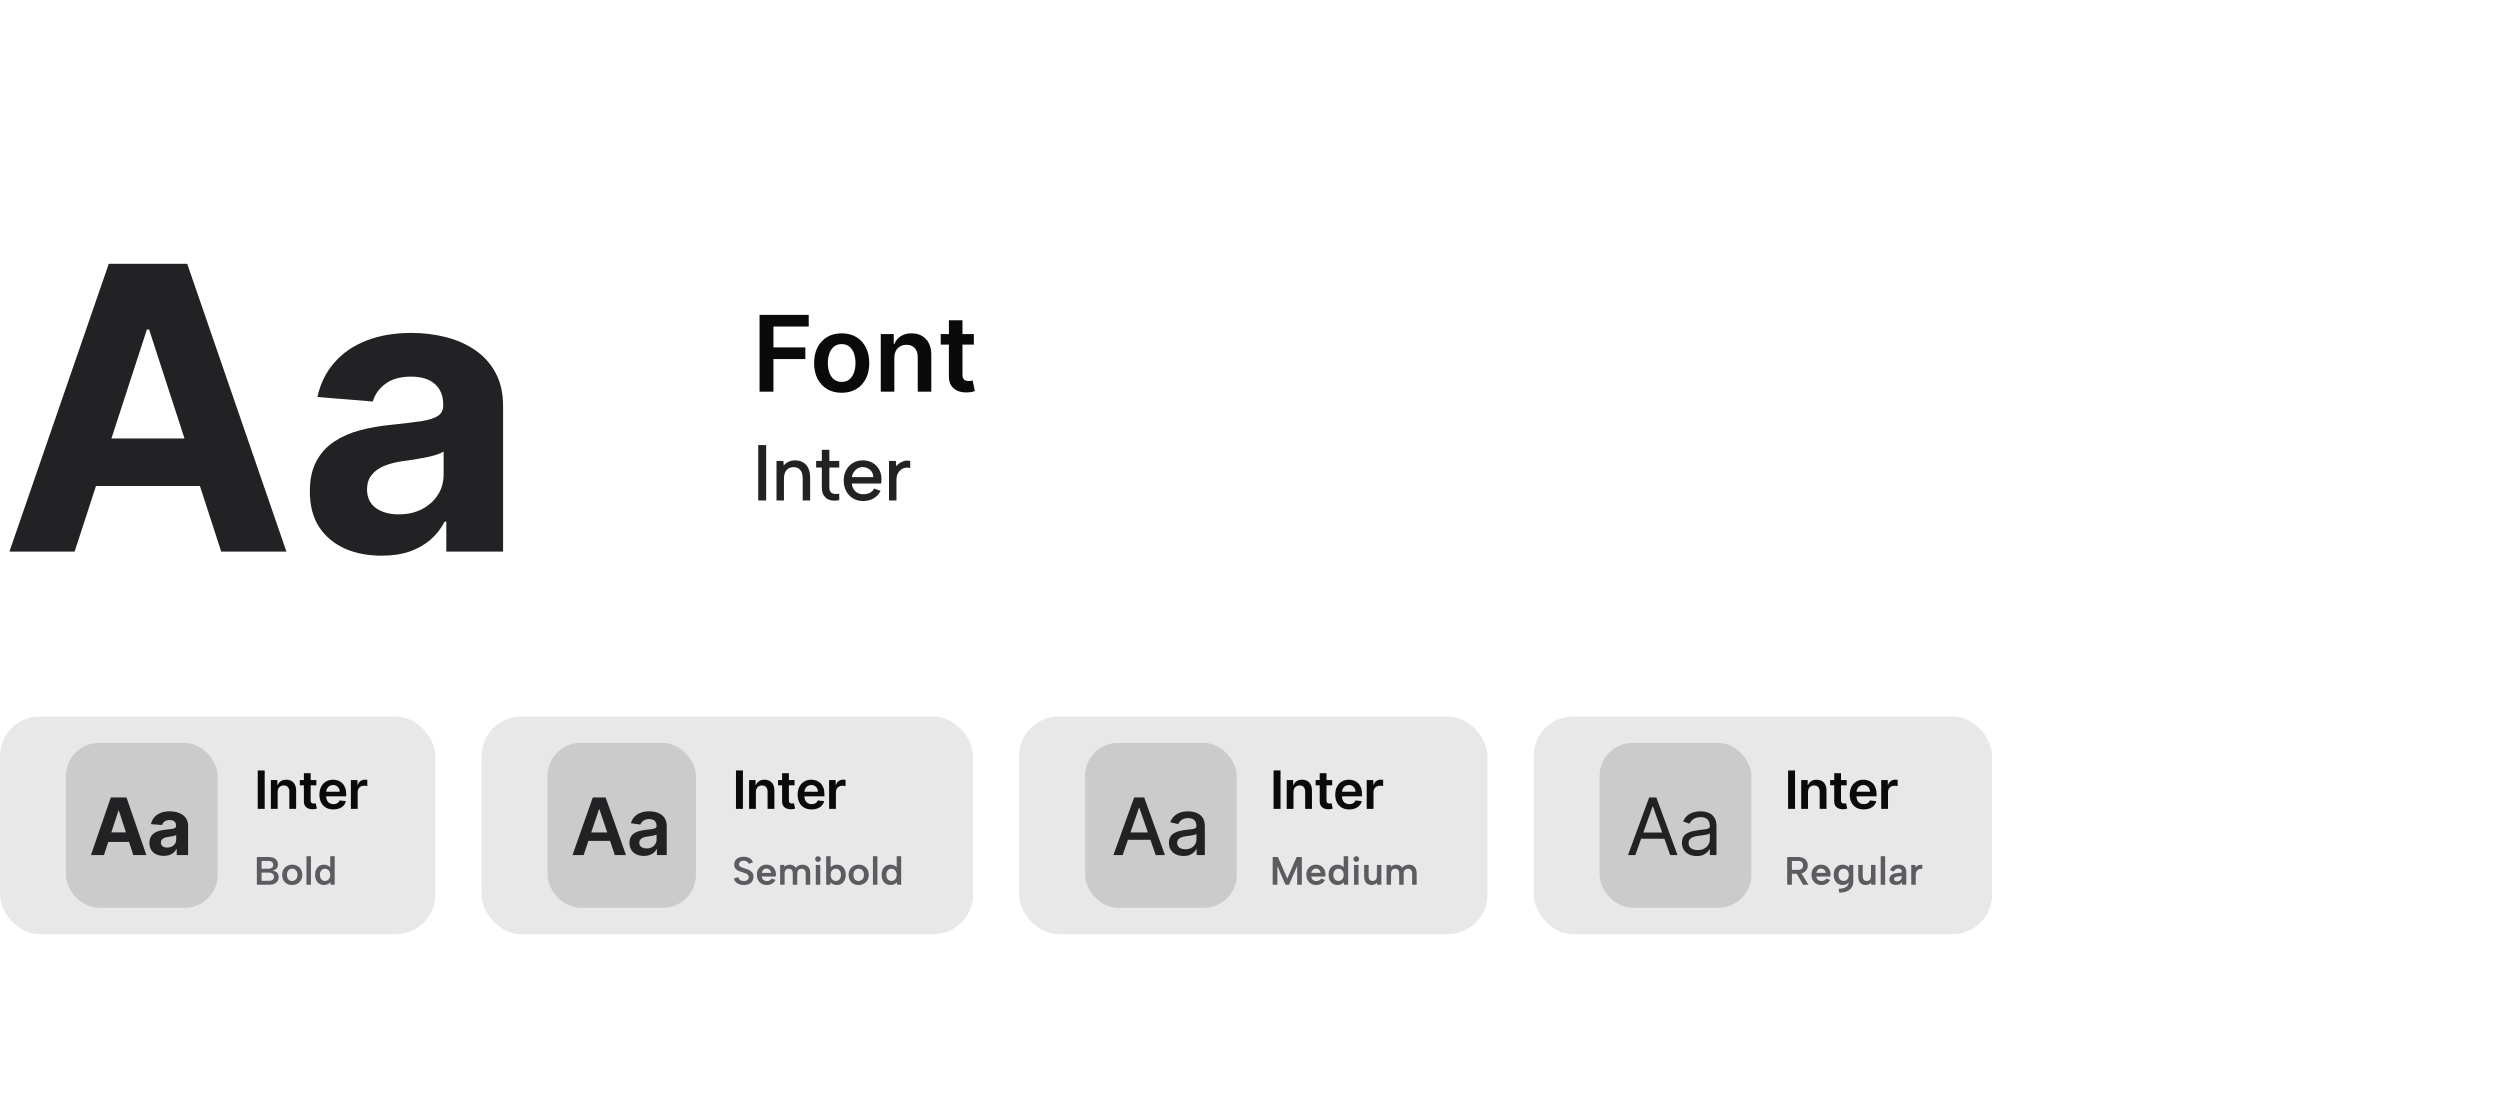 <svg width="528" height="233" viewBox="0 0 758 232" fill="none" xmlns="http://www.w3.org/2000/svg">
<path d="M22.628 116H2.855L32.983 28.727H56.761L86.847 116H67.074L45.213 48.67H44.531L22.628 116ZM21.392 81.696H68.097V96.099H21.392V81.696ZM115.675 117.236C111.499 117.236 107.777 116.511 104.51 115.062C101.243 113.585 98.658 111.412 96.754 108.543C94.879 105.645 93.942 102.037 93.942 97.719C93.942 94.082 94.609 91.028 95.945 88.557C97.28 86.085 99.098 84.097 101.399 82.591C103.7 81.085 106.314 79.949 109.24 79.182C112.195 78.415 115.291 77.875 118.53 77.562C122.337 77.165 125.405 76.796 127.734 76.454C130.064 76.085 131.754 75.546 132.805 74.835C133.857 74.125 134.382 73.074 134.382 71.682V71.426C134.382 68.727 133.53 66.639 131.825 65.162C130.149 63.685 127.763 62.946 124.666 62.946C121.399 62.946 118.8 63.67 116.868 65.119C114.936 66.54 113.658 68.329 113.033 70.489L96.243 69.125C97.095 65.148 98.771 61.71 101.271 58.812C103.771 55.886 106.996 53.642 110.945 52.08C114.922 50.489 119.524 49.693 124.751 49.693C128.388 49.693 131.868 50.119 135.192 50.972C138.544 51.824 141.513 53.145 144.098 54.935C146.712 56.724 148.771 59.026 150.277 61.838C151.783 64.622 152.536 67.96 152.536 71.852V116H135.32V106.923H134.808C133.757 108.969 132.351 110.773 130.589 112.335C128.828 113.869 126.712 115.077 124.24 115.957C121.768 116.81 118.913 117.236 115.675 117.236ZM120.874 104.707C123.544 104.707 125.902 104.182 127.947 103.131C129.993 102.051 131.598 100.602 132.763 98.784C133.928 96.966 134.51 94.906 134.51 92.605V85.659C133.942 86.028 133.161 86.369 132.166 86.682C131.2 86.966 130.107 87.236 128.885 87.492C127.663 87.719 126.442 87.932 125.22 88.131C123.999 88.301 122.891 88.457 121.896 88.599C119.766 88.912 117.905 89.409 116.314 90.091C114.723 90.773 113.487 91.696 112.607 92.861C111.726 93.997 111.286 95.418 111.286 97.122C111.286 99.594 112.18 101.483 113.97 102.79C115.788 104.068 118.089 104.707 120.874 104.707Z" fill="#222124"/>
<path d="M230.295 67.5V44.227H245.205V47.761H234.511V54.08H244.182V57.614H234.511V67.5H230.295ZM255.196 67.841C253.491 67.841 252.014 67.466 250.764 66.716C249.514 65.966 248.545 64.917 247.855 63.568C247.173 62.22 246.832 60.644 246.832 58.841C246.832 57.038 247.173 55.458 247.855 54.102C248.545 52.746 249.514 51.693 250.764 50.943C252.014 50.193 253.491 49.818 255.196 49.818C256.901 49.818 258.378 50.193 259.628 50.943C260.878 51.693 261.844 52.746 262.526 54.102C263.215 55.458 263.56 57.038 263.56 58.841C263.56 60.644 263.215 62.22 262.526 63.568C261.844 64.917 260.878 65.966 259.628 66.716C258.378 67.466 256.901 67.841 255.196 67.841ZM255.219 64.546C256.143 64.546 256.916 64.292 257.537 63.784C258.158 63.269 258.62 62.58 258.923 61.716C259.234 60.852 259.389 59.89 259.389 58.83C259.389 57.761 259.234 56.795 258.923 55.932C258.62 55.061 258.158 54.367 257.537 53.852C256.916 53.337 256.143 53.08 255.219 53.08C254.272 53.08 253.484 53.337 252.855 53.852C252.234 54.367 251.768 55.061 251.457 55.932C251.154 56.795 251.003 57.761 251.003 58.83C251.003 59.89 251.154 60.852 251.457 61.716C251.768 62.58 252.234 63.269 252.855 63.784C253.484 64.292 254.272 64.546 255.219 64.546ZM271.165 57.273V67.5H267.051V50.045H270.983V53.011H271.188C271.589 52.034 272.229 51.258 273.108 50.682C273.994 50.106 275.089 49.818 276.392 49.818C277.597 49.818 278.646 50.076 279.54 50.591C280.441 51.106 281.138 51.852 281.631 52.83C282.131 53.807 282.377 54.992 282.369 56.386V67.5H278.256V57.023C278.256 55.856 277.953 54.943 277.347 54.284C276.748 53.625 275.919 53.295 274.858 53.295C274.138 53.295 273.498 53.455 272.938 53.773C272.384 54.083 271.949 54.534 271.631 55.125C271.32 55.716 271.165 56.432 271.165 57.273ZM295.267 50.045V53.227H285.233V50.045H295.267ZM287.71 45.864H291.824V62.25C291.824 62.803 291.907 63.227 292.074 63.523C292.248 63.811 292.475 64.008 292.756 64.114C293.036 64.22 293.347 64.273 293.688 64.273C293.945 64.273 294.18 64.254 294.392 64.216C294.612 64.178 294.778 64.144 294.892 64.114L295.585 67.329C295.366 67.405 295.051 67.489 294.642 67.579C294.241 67.671 293.748 67.724 293.165 67.739C292.134 67.769 291.206 67.614 290.381 67.273C289.555 66.924 288.9 66.386 288.415 65.659C287.938 64.932 287.703 64.023 287.71 62.932V45.864Z" fill="#0A0A0A"/>
<path d="M229.896 83.7H232.296V100.5H229.896V83.7ZM235.436 88.5H237.5L237.644 89.892C238.028 89.396 238.516 89.012 239.108 88.74C239.7 88.468 240.356 88.332 241.076 88.332C242.004 88.332 242.804 88.532 243.476 88.932C244.164 89.316 244.692 89.892 245.06 90.66C245.444 91.428 245.636 92.388 245.636 93.54V100.5H243.38V93.828C243.38 92.708 243.14 91.86 242.66 91.284C242.196 90.692 241.516 90.396 240.62 90.396C239.692 90.396 238.972 90.7 238.46 91.308C237.948 91.9 237.692 92.78 237.692 93.948V100.5H235.436V88.5ZM249.177 88.5V85.14H251.457V88.5H254.457V90.516H251.457V96.42C251.457 97.156 251.601 97.676 251.889 97.98C252.193 98.284 252.569 98.46 253.017 98.508C253.481 98.54 253.961 98.524 254.457 98.46V100.404C253.801 100.548 253.153 100.588 252.513 100.524C251.889 100.476 251.321 100.3 250.809 99.996C250.313 99.692 249.913 99.252 249.609 98.676C249.321 98.084 249.177 97.332 249.177 96.42V90.516H247.449V88.5H249.177ZM261.715 100.668C260.563 100.668 259.539 100.404 258.643 99.876C257.763 99.332 257.067 98.588 256.555 97.644C256.059 96.7 255.811 95.62 255.811 94.404C255.811 93.236 256.059 92.196 256.555 91.284C257.051 90.372 257.731 89.652 258.595 89.124C259.475 88.596 260.467 88.332 261.571 88.332C262.691 88.332 263.683 88.58 264.547 89.076C265.411 89.556 266.083 90.236 266.563 91.116C267.043 91.98 267.275 92.98 267.259 94.116C267.259 94.308 267.251 94.508 267.235 94.716C267.219 94.908 267.195 95.124 267.163 95.364H258.283C258.331 96.004 258.507 96.572 258.811 97.068C259.131 97.548 259.531 97.924 260.011 98.196C260.507 98.468 261.067 98.604 261.691 98.604C262.491 98.604 263.187 98.452 263.779 98.148C264.371 97.828 264.787 97.404 265.027 96.876L266.995 97.572C266.515 98.548 265.811 99.308 264.883 99.852C263.971 100.396 262.915 100.668 261.715 100.668ZM264.787 93.42C264.787 92.844 264.643 92.324 264.355 91.86C264.067 91.396 263.675 91.036 263.179 90.78C262.699 90.508 262.155 90.372 261.547 90.372C261.003 90.372 260.499 90.508 260.035 90.78C259.587 91.036 259.203 91.396 258.883 91.86C258.579 92.308 258.387 92.828 258.307 93.42H264.787ZM269.55 88.5H271.614L271.758 90.108C272.094 89.692 272.478 89.348 272.91 89.076C273.358 88.788 273.838 88.588 274.35 88.476C274.878 88.364 275.422 88.372 275.982 88.5V90.636C275.454 90.508 274.942 90.492 274.446 90.588C273.95 90.684 273.502 90.892 273.102 91.212C272.718 91.516 272.406 91.924 272.166 92.436C271.926 92.948 271.806 93.564 271.806 94.284V100.5H269.55V88.5Z" fill="#222124"/>
<rect y="166" width="132" height="66" rx="12" fill="#E8E8E8"/>
<rect x="20" y="174" width="46" height="50" rx="10" fill="#CBCBCB"/>
<path d="M31.526 208H27.571L33.597 190.545H38.352L44.369 208H40.415L36.043 194.534H35.906L31.526 208ZM31.278 201.139H40.619V204.02H31.278V201.139ZM49.655 208.247C48.82 208.247 48.075 208.102 47.422 207.812C46.769 207.517 46.252 207.082 45.871 206.509C45.496 205.929 45.308 205.207 45.308 204.344C45.308 203.616 45.442 203.006 45.709 202.511C45.976 202.017 46.34 201.619 46.8 201.318C47.26 201.017 47.783 200.79 48.368 200.636C48.959 200.483 49.578 200.375 50.226 200.312C50.987 200.233 51.601 200.159 52.067 200.091C52.533 200.017 52.871 199.909 53.081 199.767C53.291 199.625 53.396 199.415 53.396 199.136V199.085C53.396 198.545 53.226 198.128 52.885 197.832C52.55 197.537 52.073 197.389 51.453 197.389C50.8 197.389 50.28 197.534 49.894 197.824C49.507 198.108 49.252 198.466 49.127 198.898L45.769 198.625C45.939 197.83 46.274 197.142 46.774 196.562C47.274 195.977 47.919 195.528 48.709 195.216C49.504 194.898 50.425 194.739 51.47 194.739C52.198 194.739 52.894 194.824 53.558 194.994C54.229 195.165 54.823 195.429 55.34 195.787C55.862 196.145 56.274 196.605 56.575 197.168C56.877 197.724 57.027 198.392 57.027 199.17V208H53.584V206.185H53.482C53.271 206.594 52.99 206.955 52.638 207.267C52.286 207.574 51.862 207.815 51.368 207.991C50.874 208.162 50.303 208.247 49.655 208.247ZM50.695 205.741C51.229 205.741 51.7 205.636 52.109 205.426C52.519 205.21 52.84 204.92 53.073 204.557C53.306 204.193 53.422 203.781 53.422 203.321V201.932C53.308 202.006 53.152 202.074 52.953 202.136C52.76 202.193 52.541 202.247 52.297 202.298C52.053 202.344 51.808 202.386 51.564 202.426C51.32 202.46 51.098 202.491 50.899 202.52C50.473 202.582 50.101 202.682 49.783 202.818C49.465 202.955 49.217 203.139 49.041 203.372C48.865 203.599 48.777 203.884 48.777 204.224C48.777 204.719 48.956 205.097 49.314 205.358C49.678 205.614 50.138 205.741 50.695 205.741Z" fill="#222124"/>
<path d="M80.256 182.364V194H78.148V182.364H80.256ZM84.184 188.886V194H82.127V185.273H84.093V186.756H84.196C84.396 186.267 84.716 185.879 85.156 185.591C85.599 185.303 86.146 185.159 86.798 185.159C87.4 185.159 87.925 185.288 88.372 185.545C88.823 185.803 89.171 186.176 89.417 186.665C89.667 187.153 89.79 187.746 89.787 188.443V194H87.73V188.761C87.73 188.178 87.578 187.722 87.275 187.392C86.976 187.062 86.561 186.898 86.031 186.898C85.671 186.898 85.351 186.977 85.071 187.136C84.794 187.292 84.576 187.517 84.417 187.812C84.262 188.108 84.184 188.466 84.184 188.886ZM95.915 185.273V186.864H90.898V185.273H95.915ZM92.137 183.182H94.194V191.375C94.194 191.652 94.236 191.864 94.319 192.011C94.406 192.155 94.52 192.254 94.66 192.307C94.8 192.36 94.955 192.386 95.126 192.386C95.254 192.386 95.372 192.377 95.478 192.358C95.588 192.339 95.671 192.322 95.728 192.307L96.075 193.915C95.965 193.953 95.807 193.994 95.603 194.04C95.402 194.085 95.156 194.112 94.864 194.119C94.349 194.134 93.885 194.057 93.472 193.886C93.059 193.712 92.732 193.443 92.489 193.08C92.251 192.716 92.133 192.261 92.137 191.716V183.182ZM101.085 194.17C100.21 194.17 99.455 193.989 98.818 193.625C98.186 193.258 97.699 192.739 97.358 192.068C97.017 191.394 96.847 190.6 96.847 189.688C96.847 188.79 97.017 188.002 97.358 187.324C97.703 186.642 98.184 186.112 98.801 185.733C99.419 185.35 100.144 185.159 100.978 185.159C101.515 185.159 102.023 185.246 102.5 185.42C102.981 185.591 103.406 185.856 103.773 186.216C104.144 186.576 104.436 187.034 104.648 187.591C104.86 188.144 104.966 188.803 104.966 189.568V190.199H97.813V188.812H102.995C102.991 188.419 102.906 188.068 102.739 187.761C102.572 187.451 102.339 187.206 102.04 187.028C101.745 186.85 101.4 186.761 101.006 186.761C100.585 186.761 100.216 186.864 99.898 187.068C99.58 187.269 99.332 187.534 99.154 187.864C98.979 188.189 98.89 188.547 98.887 188.938V190.148C98.887 190.655 98.979 191.091 99.165 191.455C99.351 191.814 99.61 192.091 99.943 192.284C100.277 192.473 100.667 192.568 101.114 192.568C101.413 192.568 101.684 192.527 101.926 192.443C102.169 192.356 102.379 192.229 102.557 192.062C102.735 191.896 102.87 191.689 102.96 191.443L104.881 191.659C104.76 192.167 104.529 192.61 104.188 192.989C103.851 193.364 103.419 193.655 102.892 193.864C102.366 194.068 101.763 194.17 101.085 194.17ZM106.386 194V185.273H108.381V186.727H108.471C108.631 186.223 108.903 185.835 109.29 185.562C109.68 185.286 110.125 185.148 110.625 185.148C110.738 185.148 110.865 185.153 111.006 185.165C111.149 185.172 111.269 185.186 111.363 185.205V187.097C111.276 187.066 111.138 187.04 110.949 187.017C110.763 186.991 110.583 186.977 110.409 186.977C110.034 186.977 109.697 187.059 109.398 187.222C109.102 187.381 108.869 187.602 108.699 187.886C108.528 188.17 108.443 188.498 108.443 188.869V194H106.386Z" fill="#0A0A0A"/>
<path d="M82.844 210.976C82.844 210.6 82.72 210.308 82.472 210.1C82.232 209.892 81.892 209.788 81.452 209.788H79.304V212.152H81.452C81.892 212.152 82.232 212.052 82.472 211.852C82.72 211.644 82.844 211.352 82.844 210.976ZM77.876 217V208.6H81.596C82.188 208.6 82.68 208.7 83.072 208.9C83.472 209.1 83.772 209.368 83.972 209.704C84.18 210.032 84.284 210.396 84.284 210.796C84.284 211.164 84.216 211.476 84.08 211.732C83.944 211.988 83.76 212.192 83.528 212.344C83.296 212.496 83.036 212.604 82.748 212.668V212.764C83.092 212.812 83.396 212.912 83.66 213.064C83.924 213.216 84.128 213.432 84.272 213.712C84.416 213.992 84.488 214.34 84.488 214.756C84.488 215.18 84.376 215.564 84.152 215.908C83.936 216.244 83.624 216.512 83.216 216.712C82.808 216.904 82.32 217 81.752 217H77.876ZM79.304 215.812H81.608C82.064 215.812 82.42 215.708 82.676 215.5C82.932 215.292 83.06 214.992 83.06 214.6C83.06 214.184 82.92 213.868 82.64 213.652C82.368 213.436 82.008 213.328 81.56 213.328H79.304V215.812ZM88.554 217.084C87.978 217.084 87.462 216.96 87.006 216.712C86.55 216.456 86.194 216.1 85.938 215.644C85.682 215.18 85.554 214.636 85.554 214.012C85.554 213.38 85.686 212.832 85.95 212.368C86.214 211.904 86.578 211.548 87.042 211.3C87.506 211.044 88.022 210.916 88.59 210.916C89.166 210.916 89.682 211.044 90.138 211.3C90.602 211.548 90.97 211.904 91.242 212.368C91.514 212.824 91.65 213.364 91.65 213.988C91.65 214.62 91.51 215.168 91.23 215.632C90.958 216.096 90.586 216.456 90.114 216.712C89.65 216.96 89.13 217.084 88.554 217.084ZM88.542 215.872C88.822 215.872 89.086 215.804 89.334 215.668C89.59 215.532 89.798 215.328 89.958 215.056C90.118 214.776 90.198 214.42 90.198 213.988C90.198 213.572 90.122 213.228 89.97 212.956C89.818 212.676 89.618 212.468 89.37 212.332C89.122 212.196 88.854 212.128 88.566 212.128C88.286 212.128 88.026 212.196 87.786 212.332C87.554 212.468 87.366 212.676 87.222 212.956C87.078 213.228 87.006 213.58 87.006 214.012C87.006 214.428 87.074 214.776 87.21 215.056C87.354 215.328 87.542 215.532 87.774 215.668C88.006 215.804 88.262 215.872 88.542 215.872ZM92.921 208.36H94.277V217H92.921V208.36ZM100.279 211.888L100.123 211.924V208.36H101.479V217H100.255L100.159 216.256C99.951 216.488 99.687 216.684 99.367 216.844C99.047 217.004 98.667 217.084 98.227 217.084C97.691 217.084 97.219 216.956 96.811 216.7C96.411 216.444 96.099 216.084 95.875 215.62C95.651 215.156 95.539 214.616 95.539 214C95.539 213.384 95.651 212.844 95.875 212.38C96.099 211.916 96.411 211.556 96.811 211.3C97.219 211.044 97.691 210.916 98.227 210.916C98.699 210.916 99.111 211.012 99.463 211.204C99.815 211.388 100.087 211.616 100.279 211.888ZM96.991 214C96.991 214.552 97.135 215 97.423 215.344C97.711 215.688 98.087 215.86 98.551 215.86C98.831 215.86 99.087 215.788 99.319 215.644C99.559 215.5 99.751 215.292 99.895 215.02C100.047 214.74 100.123 214.4 100.123 214C100.123 213.6 100.047 213.264 99.895 212.992C99.751 212.712 99.559 212.5 99.319 212.356C99.087 212.212 98.831 212.14 98.551 212.14C98.087 212.14 97.711 212.312 97.423 212.656C97.135 213 96.991 213.448 96.991 214Z" fill="#5A5C60"/>
<rect x="146" y="166" width="149" height="66" rx="12" fill="#E8E8E8"/>
<rect x="166" y="174" width="45" height="50" rx="10" fill="#CBCBCB"/>
<path d="M176.963 208H173.588L179.733 190.545H183.636L189.79 208H186.415L181.753 194.125H181.616L176.963 208ZM177.074 201.156H186.278V203.696H177.074V201.156ZM195.239 208.264C194.41 208.264 193.663 208.116 192.998 207.821C192.339 207.52 191.816 207.077 191.43 206.491C191.049 205.906 190.859 205.185 190.859 204.327C190.859 203.588 190.995 202.977 191.268 202.494C191.541 202.011 191.913 201.625 192.384 201.335C192.856 201.045 193.387 200.827 193.978 200.679C194.575 200.526 195.191 200.415 195.828 200.347C196.595 200.267 197.217 200.196 197.694 200.134C198.171 200.065 198.518 199.963 198.734 199.827C198.955 199.685 199.066 199.466 199.066 199.17V199.119C199.066 198.477 198.876 197.98 198.495 197.628C198.114 197.276 197.566 197.099 196.85 197.099C196.095 197.099 195.495 197.264 195.052 197.594C194.614 197.923 194.319 198.312 194.166 198.761L191.285 198.352C191.512 197.557 191.887 196.892 192.41 196.358C192.933 195.818 193.572 195.415 194.328 195.148C195.083 194.875 195.918 194.739 196.833 194.739C197.464 194.739 198.092 194.812 198.717 194.96C199.342 195.108 199.913 195.352 200.43 195.693C200.947 196.028 201.362 196.486 201.674 197.065C201.992 197.645 202.151 198.369 202.151 199.239V208H199.185V206.202H199.083C198.896 206.565 198.632 206.906 198.291 207.224C197.955 207.537 197.532 207.79 197.021 207.983C196.515 208.17 195.921 208.264 195.239 208.264ZM196.041 205.997C196.66 205.997 197.197 205.875 197.651 205.631C198.106 205.381 198.455 205.051 198.7 204.642C198.95 204.233 199.075 203.787 199.075 203.304V201.761C198.978 201.841 198.813 201.915 198.58 201.983C198.353 202.051 198.097 202.111 197.813 202.162C197.529 202.213 197.248 202.259 196.97 202.298C196.691 202.338 196.45 202.372 196.245 202.401C195.785 202.463 195.373 202.565 195.009 202.707C194.646 202.849 194.359 203.048 194.149 203.304C193.938 203.554 193.833 203.878 193.833 204.276C193.833 204.844 194.041 205.273 194.455 205.562C194.87 205.852 195.399 205.997 196.041 205.997Z" fill="#222124"/>
<path d="M225.256 182.364V194H223.148V182.364H225.256ZM229.184 188.886V194H227.127V185.273H229.093V186.756H229.196C229.396 186.267 229.716 185.879 230.156 185.591C230.599 185.303 231.146 185.159 231.798 185.159C232.4 185.159 232.925 185.288 233.372 185.545C233.823 185.803 234.171 186.176 234.417 186.665C234.667 187.153 234.79 187.746 234.787 188.443V194H232.73V188.761C232.73 188.178 232.578 187.722 232.275 187.392C231.976 187.062 231.561 186.898 231.031 186.898C230.671 186.898 230.351 186.977 230.071 187.136C229.794 187.292 229.576 187.517 229.417 187.812C229.262 188.108 229.184 188.466 229.184 188.886ZM240.915 185.273V186.864H235.898V185.273H240.915ZM237.137 183.182H239.194V191.375C239.194 191.652 239.235 191.864 239.319 192.011C239.406 192.155 239.52 192.254 239.66 192.307C239.8 192.36 239.955 192.386 240.126 192.386C240.254 192.386 240.372 192.377 240.478 192.358C240.588 192.339 240.671 192.322 240.728 192.307L241.074 193.915C240.965 193.953 240.807 193.994 240.603 194.04C240.402 194.085 240.156 194.112 239.864 194.119C239.349 194.134 238.885 194.057 238.472 193.886C238.059 193.712 237.732 193.443 237.489 193.08C237.251 192.716 237.133 192.261 237.137 191.716V183.182ZM246.085 194.17C245.21 194.17 244.455 193.989 243.818 193.625C243.186 193.258 242.699 192.739 242.358 192.068C242.017 191.394 241.847 190.6 241.847 189.688C241.847 188.79 242.017 188.002 242.358 187.324C242.703 186.642 243.184 186.112 243.801 185.733C244.419 185.35 245.144 185.159 245.978 185.159C246.515 185.159 247.023 185.246 247.5 185.42C247.981 185.591 248.406 185.856 248.773 186.216C249.144 186.576 249.436 187.034 249.648 187.591C249.86 188.144 249.966 188.803 249.966 189.568V190.199H242.813V188.812H247.995C247.991 188.419 247.906 188.068 247.739 187.761C247.572 187.451 247.339 187.206 247.04 187.028C246.745 186.85 246.4 186.761 246.006 186.761C245.585 186.761 245.216 186.864 244.898 187.068C244.58 187.269 244.332 187.534 244.154 187.864C243.979 188.189 243.89 188.547 243.887 188.938V190.148C243.887 190.655 243.979 191.091 244.165 191.455C244.351 191.814 244.61 192.091 244.943 192.284C245.277 192.473 245.667 192.568 246.114 192.568C246.413 192.568 246.684 192.527 246.926 192.443C247.169 192.356 247.379 192.229 247.557 192.062C247.735 191.896 247.87 191.689 247.96 191.443L249.881 191.659C249.76 192.167 249.529 192.61 249.188 192.989C248.851 193.364 248.419 193.655 247.892 193.864C247.366 194.068 246.763 194.17 246.085 194.17ZM251.386 194V185.273H253.381V186.727H253.471C253.631 186.223 253.903 185.835 254.29 185.562C254.68 185.286 255.125 185.148 255.625 185.148C255.738 185.148 255.865 185.153 256.006 185.165C256.149 185.172 256.269 185.186 256.363 185.205V187.097C256.276 187.066 256.138 187.04 255.949 187.017C255.763 186.991 255.583 186.977 255.409 186.977C255.034 186.977 254.697 187.059 254.398 187.222C254.102 187.381 253.869 187.602 253.699 187.886C253.528 188.17 253.443 188.498 253.443 188.869V194H251.386Z" fill="#0A0A0A"/>
<path d="M223.836 214.696C223.884 214.92 223.976 215.124 224.112 215.308C224.256 215.484 224.444 215.624 224.676 215.728C224.916 215.832 225.2 215.884 225.528 215.884C226.032 215.884 226.408 215.768 226.656 215.536C226.904 215.296 227.028 215.016 227.028 214.696C227.028 214.432 226.948 214.212 226.788 214.036C226.636 213.86 226.42 213.712 226.14 213.592C225.86 213.464 225.54 213.344 225.18 213.232C224.852 213.136 224.536 213.036 224.232 212.932C223.928 212.82 223.652 212.684 223.404 212.524C223.164 212.356 222.972 212.144 222.828 211.888C222.684 211.624 222.616 211.296 222.624 210.904C222.624 210.392 222.744 209.96 222.984 209.608C223.224 209.248 223.56 208.976 223.992 208.792C224.424 208.608 224.92 208.516 225.48 208.516C225.952 208.516 226.376 208.584 226.752 208.72C227.136 208.848 227.46 209.04 227.724 209.296C227.988 209.544 228.184 209.852 228.312 210.22L227.004 210.652C226.956 210.476 226.86 210.32 226.716 210.184C226.572 210.04 226.392 209.928 226.176 209.848C225.968 209.768 225.74 209.724 225.492 209.716C225.22 209.708 224.976 209.748 224.76 209.836C224.552 209.924 224.384 210.052 224.256 210.22C224.128 210.38 224.064 210.568 224.064 210.784C224.064 211.032 224.136 211.228 224.28 211.372C224.424 211.508 224.612 211.624 224.844 211.72C225.084 211.808 225.348 211.9 225.636 211.996C225.972 212.092 226.304 212.204 226.632 212.332C226.968 212.452 227.272 212.608 227.544 212.8C227.824 212.984 228.048 213.22 228.216 213.508C228.384 213.796 228.468 214.156 228.468 214.588C228.468 215.052 228.36 215.472 228.144 215.848C227.936 216.224 227.616 216.524 227.184 216.748C226.752 216.972 226.216 217.084 225.576 217.084C225.056 217.084 224.58 217.008 224.148 216.856C223.724 216.696 223.368 216.472 223.08 216.184C222.8 215.888 222.616 215.54 222.528 215.14L223.836 214.696ZM232.488 217.084C231.888 217.084 231.36 216.952 230.904 216.688C230.456 216.424 230.104 216.056 229.848 215.584C229.6 215.112 229.476 214.568 229.476 213.952C229.476 213.368 229.6 212.848 229.848 212.392C230.096 211.936 230.44 211.576 230.88 211.312C231.32 211.048 231.82 210.916 232.38 210.916C232.948 210.916 233.448 211.04 233.88 211.288C234.312 211.536 234.648 211.884 234.888 212.332C235.136 212.772 235.26 213.284 235.26 213.868C235.26 213.964 235.256 214.068 235.248 214.18C235.24 214.284 235.228 214.396 235.212 214.516H230.94C230.98 214.796 231.068 215.04 231.204 215.248C231.348 215.448 231.528 215.604 231.744 215.716C231.96 215.828 232.208 215.884 232.488 215.884C232.824 215.884 233.124 215.816 233.388 215.68C233.66 215.544 233.848 215.364 233.952 215.14L235.14 215.536C234.9 216.016 234.544 216.396 234.072 216.676C233.6 216.948 233.072 217.084 232.488 217.084ZM233.784 213.412C233.776 213.164 233.708 212.94 233.58 212.74C233.452 212.54 233.284 212.384 233.076 212.272C232.868 212.152 232.636 212.092 232.38 212.092C232.156 212.092 231.944 212.148 231.744 212.26C231.544 212.372 231.372 212.528 231.228 212.728C231.092 212.92 231.004 213.148 230.964 213.412H233.784ZM236.538 211H237.762L237.858 211.564C238.058 211.364 238.294 211.208 238.566 211.096C238.838 210.976 239.134 210.916 239.454 210.916C239.854 210.916 240.214 211 240.534 211.168C240.854 211.328 241.114 211.564 241.314 211.876C241.522 211.564 241.806 211.328 242.166 211.168C242.526 211 242.914 210.916 243.33 210.916C243.802 210.916 244.21 211.016 244.554 211.216C244.906 211.408 245.178 211.696 245.37 212.08C245.562 212.456 245.658 212.928 245.658 213.496V217H244.29V213.676C244.29 213.172 244.182 212.792 243.966 212.536C243.758 212.28 243.45 212.152 243.042 212.152C242.626 212.152 242.302 212.284 242.07 212.548C241.838 212.804 241.722 213.188 241.722 213.7V217H240.366V213.676C240.366 213.172 240.266 212.792 240.066 212.536C239.874 212.28 239.574 212.152 239.166 212.152C238.75 212.152 238.434 212.284 238.218 212.548C238.002 212.804 237.894 213.184 237.894 213.688V217H236.538V211ZM247.348 211H248.704V217H247.348V211ZM248.032 210.088C247.784 210.088 247.576 210.004 247.408 209.836C247.24 209.668 247.156 209.468 247.156 209.236C247.156 208.988 247.24 208.78 247.408 208.612C247.576 208.444 247.784 208.36 248.032 208.36C248.272 208.36 248.476 208.444 248.644 208.612C248.812 208.78 248.896 208.988 248.896 209.236C248.896 209.468 248.812 209.668 248.644 209.836C248.476 210.004 248.272 210.088 248.032 210.088ZM251.695 211.888C251.887 211.616 252.159 211.388 252.511 211.204C252.863 211.012 253.279 210.916 253.759 210.916C254.287 210.916 254.751 211.044 255.151 211.3C255.551 211.556 255.863 211.916 256.087 212.38C256.319 212.844 256.435 213.384 256.435 214C256.435 214.616 256.319 215.156 256.087 215.62C255.863 216.084 255.547 216.444 255.139 216.7C254.739 216.956 254.279 217.084 253.759 217.084C253.303 217.084 252.915 217.004 252.595 216.844C252.275 216.684 252.015 216.488 251.815 216.256L251.719 217H250.495V208.36H251.851V211.924L251.695 211.888ZM254.983 214C254.983 213.448 254.835 213 254.539 212.656C254.251 212.312 253.879 212.14 253.423 212.14C253.135 212.14 252.871 212.212 252.631 212.356C252.399 212.5 252.211 212.712 252.067 212.992C251.923 213.264 251.851 213.6 251.851 214C251.851 214.4 251.923 214.74 252.067 215.02C252.211 215.292 252.399 215.5 252.631 215.644C252.871 215.788 253.135 215.86 253.423 215.86C253.879 215.86 254.251 215.688 254.539 215.344C254.835 215 254.983 214.552 254.983 214ZM260.308 217.084C259.732 217.084 259.216 216.96 258.76 216.712C258.304 216.456 257.948 216.1 257.692 215.644C257.436 215.18 257.308 214.636 257.308 214.012C257.308 213.38 257.44 212.832 257.704 212.368C257.968 211.904 258.332 211.548 258.796 211.3C259.26 211.044 259.776 210.916 260.344 210.916C260.92 210.916 261.436 211.044 261.892 211.3C262.356 211.548 262.724 211.904 262.996 212.368C263.268 212.824 263.404 213.364 263.404 213.988C263.404 214.62 263.264 215.168 262.984 215.632C262.712 216.096 262.34 216.456 261.868 216.712C261.404 216.96 260.884 217.084 260.308 217.084ZM260.296 215.872C260.576 215.872 260.84 215.804 261.088 215.668C261.344 215.532 261.552 215.328 261.712 215.056C261.872 214.776 261.952 214.42 261.952 213.988C261.952 213.572 261.876 213.228 261.724 212.956C261.572 212.676 261.372 212.468 261.124 212.332C260.876 212.196 260.608 212.128 260.32 212.128C260.04 212.128 259.78 212.196 259.54 212.332C259.308 212.468 259.12 212.676 258.976 212.956C258.832 213.228 258.76 213.58 258.76 214.012C258.76 214.428 258.828 214.776 258.964 215.056C259.108 215.328 259.296 215.532 259.528 215.668C259.76 215.804 260.016 215.872 260.296 215.872ZM264.675 208.36H266.031V217H264.675V208.36ZM272.033 211.888L271.877 211.924V208.36H273.233V217H272.009L271.913 216.256C271.705 216.488 271.441 216.684 271.121 216.844C270.801 217.004 270.421 217.084 269.98 217.084C269.445 217.084 268.973 216.956 268.565 216.7C268.165 216.444 267.853 216.084 267.629 215.62C267.405 215.156 267.293 214.616 267.293 214C267.293 213.384 267.405 212.844 267.629 212.38C267.853 211.916 268.165 211.556 268.565 211.3C268.973 211.044 269.445 210.916 269.98 210.916C270.453 210.916 270.865 211.012 271.217 211.204C271.569 211.388 271.841 211.616 272.033 211.888ZM268.745 214C268.745 214.552 268.889 215 269.177 215.344C269.465 215.688 269.841 215.86 270.305 215.86C270.585 215.86 270.841 215.788 271.073 215.644C271.313 215.5 271.505 215.292 271.649 215.02C271.801 214.74 271.877 214.4 271.877 214C271.877 213.6 271.801 213.264 271.649 212.992C271.505 212.712 271.313 212.5 271.073 212.356C270.841 212.212 270.585 212.14 270.305 212.14C269.841 212.14 269.465 212.312 269.177 212.656C268.889 213 268.745 213.448 268.745 214Z" fill="#5A5C60"/>
<rect x="309" y="166" width="142" height="66" rx="12" fill="#E8E8E8"/>
<rect x="329" y="174" width="46" height="50" rx="10" fill="#CBCBCB"/>
<path d="M340.392 208H337.597L343.878 190.545H346.92L353.202 208H350.406L345.472 193.716H345.335L340.392 208ZM340.861 201.165H349.929V203.381H340.861V201.165ZM358.847 208.29C358.018 208.29 357.268 208.136 356.597 207.83C355.927 207.517 355.396 207.065 355.004 206.474C354.617 205.884 354.424 205.159 354.424 204.301C354.424 203.562 354.566 202.955 354.85 202.477C355.134 202 355.518 201.622 356.001 201.344C356.484 201.065 357.024 200.855 357.62 200.713C358.217 200.571 358.825 200.463 359.444 200.389C360.228 200.298 360.864 200.224 361.353 200.168C361.842 200.105 362.197 200.006 362.418 199.869C362.64 199.733 362.751 199.511 362.751 199.205V199.145C362.751 198.401 362.541 197.824 362.12 197.415C361.705 197.006 361.086 196.801 360.262 196.801C359.404 196.801 358.728 196.991 358.234 197.372C357.745 197.747 357.407 198.165 357.22 198.625L354.825 198.08C355.109 197.284 355.524 196.642 356.069 196.153C356.62 195.659 357.254 195.301 357.97 195.08C358.685 194.852 359.438 194.739 360.228 194.739C360.751 194.739 361.305 194.801 361.89 194.926C362.481 195.045 363.032 195.267 363.543 195.591C364.06 195.915 364.484 196.378 364.813 196.98C365.143 197.577 365.308 198.352 365.308 199.307V208H362.819V206.21H362.717C362.552 206.54 362.305 206.864 361.975 207.182C361.646 207.5 361.222 207.764 360.705 207.974C360.188 208.185 359.569 208.29 358.847 208.29ZM359.401 206.244C360.106 206.244 360.708 206.105 361.208 205.827C361.714 205.548 362.097 205.185 362.359 204.736C362.626 204.281 362.759 203.795 362.759 203.278V201.591C362.668 201.682 362.492 201.767 362.231 201.847C361.975 201.92 361.683 201.986 361.353 202.043C361.024 202.094 360.703 202.142 360.39 202.188C360.078 202.227 359.816 202.261 359.606 202.29C359.112 202.352 358.66 202.457 358.251 202.605C357.847 202.753 357.524 202.966 357.279 203.244C357.041 203.517 356.921 203.881 356.921 204.335C356.921 204.966 357.154 205.443 357.62 205.767C358.086 206.085 358.68 206.244 359.401 206.244Z" fill="#222124"/>
<path d="M388.256 182.364V194H386.148V182.364H388.256ZM392.184 188.886V194H390.127V185.273H392.093V186.756H392.196C392.396 186.267 392.716 185.879 393.156 185.591C393.599 185.303 394.146 185.159 394.798 185.159C395.4 185.159 395.925 185.288 396.372 185.545C396.823 185.803 397.171 186.176 397.417 186.665C397.667 187.153 397.79 187.746 397.787 188.443V194H395.73V188.761C395.73 188.178 395.578 187.722 395.275 187.392C394.976 187.062 394.561 186.898 394.031 186.898C393.671 186.898 393.351 186.977 393.071 187.136C392.794 187.292 392.576 187.517 392.417 187.812C392.262 188.108 392.184 188.466 392.184 188.886ZM403.915 185.273V186.864H398.898V185.273H403.915ZM400.137 183.182H402.194V191.375C402.194 191.652 402.235 191.864 402.319 192.011C402.406 192.155 402.52 192.254 402.66 192.307C402.8 192.36 402.955 192.386 403.126 192.386C403.254 192.386 403.372 192.377 403.478 192.358C403.588 192.339 403.671 192.322 403.728 192.307L404.074 193.915C403.965 193.953 403.807 193.994 403.603 194.04C403.402 194.085 403.156 194.112 402.864 194.119C402.349 194.134 401.885 194.057 401.472 193.886C401.059 193.712 400.732 193.443 400.489 193.08C400.251 192.716 400.133 192.261 400.137 191.716V183.182ZM409.085 194.17C408.21 194.17 407.455 193.989 406.818 193.625C406.186 193.258 405.699 192.739 405.358 192.068C405.017 191.394 404.847 190.6 404.847 189.688C404.847 188.79 405.017 188.002 405.358 187.324C405.703 186.642 406.184 186.112 406.801 185.733C407.419 185.35 408.144 185.159 408.978 185.159C409.515 185.159 410.023 185.246 410.5 185.42C410.981 185.591 411.406 185.856 411.773 186.216C412.144 186.576 412.436 187.034 412.648 187.591C412.86 188.144 412.966 188.803 412.966 189.568V190.199H405.813V188.812H410.995C410.991 188.419 410.906 188.068 410.739 187.761C410.572 187.451 410.339 187.206 410.04 187.028C409.745 186.85 409.4 186.761 409.006 186.761C408.585 186.761 408.216 186.864 407.898 187.068C407.58 187.269 407.332 187.534 407.154 187.864C406.979 188.189 406.89 188.547 406.887 188.938V190.148C406.887 190.655 406.979 191.091 407.165 191.455C407.351 191.814 407.61 192.091 407.943 192.284C408.277 192.473 408.667 192.568 409.114 192.568C409.413 192.568 409.684 192.527 409.926 192.443C410.169 192.356 410.379 192.229 410.557 192.062C410.735 191.896 410.87 191.689 410.96 191.443L412.881 191.659C412.76 192.167 412.529 192.61 412.188 192.989C411.851 193.364 411.419 193.655 410.892 193.864C410.366 194.068 409.763 194.17 409.085 194.17ZM414.386 194V185.273H416.381V186.727H416.471C416.631 186.223 416.903 185.835 417.29 185.562C417.68 185.286 418.125 185.148 418.625 185.148C418.738 185.148 418.865 185.153 419.006 185.165C419.149 185.172 419.269 185.186 419.363 185.205V187.097C419.276 187.066 419.138 187.04 418.949 187.017C418.763 186.991 418.583 186.977 418.409 186.977C418.034 186.977 417.697 187.059 417.398 187.222C417.102 187.381 416.869 187.602 416.699 187.886C416.528 188.17 416.443 188.498 416.443 188.869V194H414.386Z" fill="#0A0A0A"/>
<path d="M387.304 217H385.876V208.6H387.472L390.304 215.128L393.136 208.6H394.72V217H393.304V211.324L390.844 217H389.764L387.304 211.324V217ZM399.097 217.084C398.497 217.084 397.969 216.952 397.513 216.688C397.065 216.424 396.713 216.056 396.457 215.584C396.209 215.112 396.085 214.568 396.085 213.952C396.085 213.368 396.209 212.848 396.457 212.392C396.705 211.936 397.049 211.576 397.489 211.312C397.929 211.048 398.429 210.916 398.989 210.916C399.557 210.916 400.057 211.04 400.489 211.288C400.921 211.536 401.257 211.884 401.497 212.332C401.745 212.772 401.869 213.284 401.869 213.868C401.869 213.964 401.865 214.068 401.857 214.18C401.849 214.284 401.837 214.396 401.821 214.516H397.549C397.589 214.796 397.677 215.04 397.813 215.248C397.957 215.448 398.137 215.604 398.353 215.716C398.569 215.828 398.817 215.884 399.097 215.884C399.433 215.884 399.733 215.816 399.997 215.68C400.269 215.544 400.457 215.364 400.561 215.14L401.749 215.536C401.509 216.016 401.153 216.396 400.681 216.676C400.209 216.948 399.681 217.084 399.097 217.084ZM400.393 213.412C400.385 213.164 400.317 212.94 400.189 212.74C400.061 212.54 399.893 212.384 399.685 212.272C399.477 212.152 399.245 212.092 398.989 212.092C398.765 212.092 398.553 212.148 398.353 212.26C398.153 212.372 397.981 212.528 397.837 212.728C397.701 212.92 397.613 213.148 397.573 213.412H400.393ZM407.564 211.888L407.408 211.924V208.36H408.764V217H407.54L407.444 216.256C407.236 216.488 406.972 216.684 406.652 216.844C406.332 217.004 405.952 217.084 405.512 217.084C404.976 217.084 404.504 216.956 404.096 216.7C403.696 216.444 403.384 216.084 403.16 215.62C402.936 215.156 402.824 214.616 402.824 214C402.824 213.384 402.936 212.844 403.16 212.38C403.384 211.916 403.696 211.556 404.096 211.3C404.504 211.044 404.976 210.916 405.512 210.916C405.984 210.916 406.396 211.012 406.748 211.204C407.1 211.388 407.372 211.616 407.564 211.888ZM404.276 214C404.276 214.552 404.42 215 404.708 215.344C404.996 215.688 405.372 215.86 405.836 215.86C406.116 215.86 406.372 215.788 406.604 215.644C406.844 215.5 407.036 215.292 407.18 215.02C407.332 214.74 407.408 214.4 407.408 214C407.408 213.6 407.332 213.264 407.18 212.992C407.036 212.712 406.844 212.5 406.604 212.356C406.372 212.212 406.116 212.14 405.836 212.14C405.372 212.14 404.996 212.312 404.708 212.656C404.42 213 404.276 213.448 404.276 214ZM410.547 211H411.903V217H410.547V211ZM411.231 210.088C410.983 210.088 410.775 210.004 410.607 209.836C410.439 209.668 410.355 209.468 410.355 209.236C410.355 208.988 410.439 208.78 410.607 208.612C410.775 208.444 410.983 208.36 411.231 208.36C411.471 208.36 411.675 208.444 411.843 208.612C412.011 208.78 412.095 208.988 412.095 209.236C412.095 209.468 412.011 209.668 411.843 209.836C411.675 210.004 411.471 210.088 411.231 210.088ZM418.831 217H417.583L417.499 216.4C417.299 216.616 417.059 216.784 416.779 216.904C416.499 217.024 416.203 217.084 415.891 217.084C415.419 217.084 415.011 216.988 414.667 216.796C414.331 216.596 414.071 216.308 413.887 215.932C413.703 215.548 413.611 215.076 413.611 214.516V211H414.967V214.336C414.967 214.832 415.067 215.212 415.267 215.476C415.467 215.732 415.775 215.86 416.191 215.86C416.591 215.86 416.903 215.732 417.127 215.476C417.359 215.212 417.475 214.824 417.475 214.312V211H418.831V217ZM420.409 211H421.633L421.729 211.564C421.929 211.364 422.165 211.208 422.437 211.096C422.709 210.976 423.005 210.916 423.325 210.916C423.725 210.916 424.085 211 424.405 211.168C424.725 211.328 424.985 211.564 425.185 211.876C425.393 211.564 425.677 211.328 426.037 211.168C426.397 211 426.785 210.916 427.201 210.916C427.673 210.916 428.081 211.016 428.425 211.216C428.777 211.408 429.049 211.696 429.241 212.08C429.433 212.456 429.529 212.928 429.529 213.496V217H428.161V213.676C428.161 213.172 428.053 212.792 427.837 212.536C427.629 212.28 427.321 212.152 426.913 212.152C426.497 212.152 426.173 212.284 425.941 212.548C425.709 212.804 425.593 213.188 425.593 213.7V217H424.237V213.676C424.237 213.172 424.137 212.792 423.937 212.536C423.745 212.28 423.445 212.152 423.037 212.152C422.621 212.152 422.305 212.284 422.089 212.548C421.873 212.804 421.765 213.184 421.765 213.688V217H420.409V211Z" fill="#5A5C60"/>
<rect x="465" y="166" width="139" height="66" rx="12" fill="#E8E8E8"/>
<rect x="485" y="174" width="46" height="50" rx="10" fill="#CBCBCB"/>
<path d="M495.83 208H493.614L500.023 190.545H502.205L508.614 208H506.398L501.182 193.307H501.045L495.83 208ZM496.648 201.182H505.58V203.057H496.648V201.182ZM514.432 208.307C513.602 208.307 512.85 208.151 512.173 207.838C511.497 207.52 510.96 207.062 510.563 206.466C510.165 205.864 509.966 205.136 509.966 204.284C509.966 203.534 510.114 202.926 510.409 202.46C510.705 201.989 511.1 201.619 511.594 201.352C512.088 201.085 512.634 200.886 513.23 200.756C513.833 200.619 514.438 200.511 515.046 200.432C515.841 200.33 516.486 200.253 516.98 200.202C517.48 200.145 517.844 200.051 518.071 199.92C518.304 199.79 518.421 199.562 518.421 199.239V199.17C518.421 198.33 518.19 197.676 517.73 197.21C517.276 196.744 516.585 196.511 515.659 196.511C514.699 196.511 513.946 196.722 513.401 197.142C512.855 197.562 512.472 198.011 512.25 198.489L510.341 197.807C510.682 197.011 511.136 196.392 511.705 195.949C512.279 195.5 512.904 195.187 513.58 195.011C514.261 194.83 514.932 194.739 515.591 194.739C516.011 194.739 516.494 194.79 517.04 194.892C517.591 194.989 518.122 195.19 518.634 195.497C519.151 195.804 519.58 196.267 519.921 196.886C520.261 197.506 520.432 198.335 520.432 199.375V208H518.421V206.227H518.318C518.182 206.511 517.955 206.815 517.636 207.139C517.318 207.463 516.895 207.739 516.367 207.966C515.838 208.193 515.193 208.307 514.432 208.307ZM514.739 206.5C515.534 206.5 516.205 206.344 516.75 206.031C517.301 205.719 517.716 205.315 517.994 204.821C518.279 204.327 518.421 203.807 518.421 203.261V201.42C518.335 201.523 518.148 201.616 517.858 201.702C517.574 201.781 517.244 201.852 516.869 201.915C516.5 201.972 516.139 202.023 515.787 202.068C515.44 202.108 515.159 202.142 514.943 202.17C514.421 202.239 513.932 202.349 513.477 202.503C513.029 202.651 512.665 202.875 512.386 203.176C512.114 203.472 511.977 203.875 511.977 204.386C511.977 205.085 512.236 205.614 512.753 205.972C513.276 206.324 513.938 206.5 514.739 206.5Z" fill="#222124"/>
<path d="M544.256 182.364V194H542.148V182.364H544.256ZM548.184 188.886V194H546.127V185.273H548.093V186.756H548.196C548.396 186.267 548.716 185.879 549.156 185.591C549.599 185.303 550.146 185.159 550.798 185.159C551.4 185.159 551.925 185.288 552.372 185.545C552.823 185.803 553.171 186.176 553.417 186.665C553.667 187.153 553.79 187.746 553.787 188.443V194H551.73V188.761C551.73 188.178 551.578 187.722 551.275 187.392C550.976 187.062 550.561 186.898 550.031 186.898C549.671 186.898 549.351 186.977 549.071 187.136C548.794 187.292 548.576 187.517 548.417 187.812C548.262 188.108 548.184 188.466 548.184 188.886ZM559.915 185.273V186.864H554.898V185.273H559.915ZM556.137 183.182H558.194V191.375C558.194 191.652 558.235 191.864 558.319 192.011C558.406 192.155 558.52 192.254 558.66 192.307C558.8 192.36 558.955 192.386 559.126 192.386C559.254 192.386 559.372 192.377 559.478 192.358C559.588 192.339 559.671 192.322 559.728 192.307L560.074 193.915C559.965 193.953 559.807 193.994 559.603 194.04C559.402 194.085 559.156 194.112 558.864 194.119C558.349 194.134 557.885 194.057 557.472 193.886C557.059 193.712 556.732 193.443 556.489 193.08C556.251 192.716 556.133 192.261 556.137 191.716V183.182ZM565.085 194.17C564.21 194.17 563.455 193.989 562.818 193.625C562.186 193.258 561.699 192.739 561.358 192.068C561.017 191.394 560.847 190.6 560.847 189.688C560.847 188.79 561.017 188.002 561.358 187.324C561.703 186.642 562.184 186.112 562.801 185.733C563.419 185.35 564.144 185.159 564.978 185.159C565.515 185.159 566.023 185.246 566.5 185.42C566.981 185.591 567.406 185.856 567.773 186.216C568.144 186.576 568.436 187.034 568.648 187.591C568.86 188.144 568.966 188.803 568.966 189.568V190.199H561.813V188.812H566.995C566.991 188.419 566.906 188.068 566.739 187.761C566.572 187.451 566.339 187.206 566.04 187.028C565.745 186.85 565.4 186.761 565.006 186.761C564.585 186.761 564.216 186.864 563.898 187.068C563.58 187.269 563.332 187.534 563.154 187.864C562.979 188.189 562.89 188.547 562.887 188.938V190.148C562.887 190.655 562.979 191.091 563.165 191.455C563.351 191.814 563.61 192.091 563.943 192.284C564.277 192.473 564.667 192.568 565.114 192.568C565.413 192.568 565.684 192.527 565.926 192.443C566.169 192.356 566.379 192.229 566.557 192.062C566.735 191.896 566.87 191.689 566.96 191.443L568.881 191.659C568.76 192.167 568.529 192.61 568.188 192.989C567.851 193.364 567.419 193.655 566.892 193.864C566.366 194.068 565.763 194.17 565.085 194.17ZM570.386 194V185.273H572.381V186.727H572.471C572.631 186.223 572.903 185.835 573.29 185.562C573.68 185.286 574.125 185.148 574.625 185.148C574.738 185.148 574.865 185.153 575.006 185.165C575.149 185.172 575.269 185.186 575.363 185.205V187.097C575.276 187.066 575.138 187.04 574.949 187.017C574.763 186.991 574.583 186.977 574.409 186.977C574.034 186.977 573.697 187.059 573.398 187.222C573.102 187.381 572.869 187.602 572.699 187.886C572.528 188.17 572.443 188.498 572.443 188.869V194H570.386Z" fill="#0A0A0A"/>
<path d="M546.688 211.132C546.688 210.716 546.564 210.388 546.316 210.148C546.068 209.908 545.684 209.788 545.164 209.788H543.304V212.488H545.164C545.516 212.488 545.8 212.436 546.016 212.332C546.24 212.22 546.408 212.064 546.52 211.864C546.632 211.656 546.688 211.412 546.688 211.132ZM545.164 208.6C545.836 208.6 546.388 208.716 546.82 208.948C547.26 209.172 547.588 209.48 547.804 209.872C548.02 210.256 548.128 210.676 548.128 211.132C548.128 211.436 548.076 211.736 547.972 212.032C547.868 212.328 547.7 212.604 547.468 212.86C547.236 213.108 546.928 213.308 546.544 213.46C546.168 213.604 545.708 213.676 545.164 213.676H543.304V217H541.876V208.6H545.164ZM546.016 213.208L548.308 217H546.7L544.492 213.208H546.016ZM552.25 217.084C551.65 217.084 551.122 216.952 550.666 216.688C550.218 216.424 549.866 216.056 549.61 215.584C549.362 215.112 549.238 214.568 549.238 213.952C549.238 213.368 549.362 212.848 549.61 212.392C549.858 211.936 550.202 211.576 550.642 211.312C551.082 211.048 551.582 210.916 552.142 210.916C552.71 210.916 553.21 211.04 553.642 211.288C554.074 211.536 554.41 211.884 554.65 212.332C554.898 212.772 555.022 213.284 555.022 213.868C555.022 213.964 555.018 214.068 555.01 214.18C555.002 214.284 554.99 214.396 554.974 214.516H550.702C550.742 214.796 550.83 215.04 550.966 215.248C551.11 215.448 551.29 215.604 551.506 215.716C551.722 215.828 551.97 215.884 552.25 215.884C552.586 215.884 552.886 215.816 553.15 215.68C553.422 215.544 553.61 215.364 553.714 215.14L554.902 215.536C554.662 216.016 554.306 216.396 553.834 216.676C553.362 216.948 552.834 217.084 552.25 217.084ZM553.546 213.412C553.538 213.164 553.47 212.94 553.342 212.74C553.214 212.54 553.046 212.384 552.838 212.272C552.63 212.152 552.398 212.092 552.142 212.092C551.918 212.092 551.706 212.148 551.506 212.26C551.306 212.372 551.134 212.528 550.99 212.728C550.854 212.92 550.766 213.148 550.726 213.412H553.546ZM560.692 211H561.916V216.1C561.916 216.78 561.748 217.364 561.412 217.852C561.076 218.348 560.592 218.728 559.96 218.992C559.328 219.264 558.568 219.4 557.68 219.4L557.476 218.236C558.484 218.212 559.248 218.02 559.768 217.66C560.296 217.3 560.56 216.784 560.56 216.112V216.1H560.716C560.532 216.372 560.264 216.604 559.912 216.796C559.568 216.988 559.156 217.084 558.676 217.084C558.148 217.084 557.68 216.956 557.272 216.7C556.864 216.444 556.544 216.084 556.312 215.62C556.088 215.156 555.976 214.616 555.976 214C555.976 213.384 556.088 212.844 556.312 212.38C556.544 211.916 556.864 211.556 557.272 211.3C557.68 211.044 558.148 210.916 558.676 210.916C558.972 210.916 559.24 210.956 559.48 211.036C559.728 211.108 559.944 211.208 560.128 211.336C560.32 211.456 560.476 211.592 560.596 211.744L560.692 211ZM557.428 214C557.428 214.552 557.572 215 557.86 215.344C558.148 215.688 558.532 215.86 559.012 215.86C559.292 215.86 559.548 215.788 559.78 215.644C560.012 215.492 560.2 215.276 560.344 214.996C560.488 214.716 560.56 214.384 560.56 214C560.56 213.6 560.488 213.264 560.344 212.992C560.2 212.712 560.008 212.5 559.768 212.356C559.536 212.212 559.284 212.14 559.012 212.14C558.532 212.14 558.148 212.312 557.86 212.656C557.572 212.992 557.428 213.44 557.428 214ZM568.643 217H567.395L567.311 216.4C567.111 216.616 566.871 216.784 566.591 216.904C566.311 217.024 566.015 217.084 565.703 217.084C565.231 217.084 564.823 216.988 564.479 216.796C564.143 216.596 563.883 216.308 563.699 215.932C563.515 215.548 563.423 215.076 563.423 214.516V211H564.779V214.336C564.779 214.832 564.879 215.212 565.079 215.476C565.279 215.732 565.587 215.86 566.003 215.86C566.403 215.86 566.715 215.732 566.939 215.476C567.171 215.212 567.287 214.824 567.287 214.312V211H568.643V217ZM570.222 208.36H571.578V217H570.222V208.36ZM576.739 217L576.619 216.268C576.427 216.524 576.199 216.72 575.935 216.856C575.671 216.992 575.319 217.06 574.879 217.06C574.463 217.06 574.103 216.992 573.799 216.856C573.495 216.712 573.259 216.516 573.091 216.268C572.931 216.012 572.851 215.716 572.851 215.38C572.851 214.876 573.035 214.456 573.403 214.12C573.779 213.776 574.327 213.564 575.047 213.484L576.619 213.316V212.848C576.619 212.656 576.535 212.484 576.367 212.332C576.199 212.172 575.931 212.092 575.563 212.092C575.243 212.092 574.963 212.172 574.723 212.332C574.491 212.484 574.335 212.716 574.255 213.028L573.079 212.596C573.231 212.068 573.531 211.656 573.979 211.36C574.435 211.064 574.987 210.916 575.635 210.916C576.419 210.916 577.007 211.112 577.399 211.504C577.791 211.896 577.987 212.396 577.987 213.004V217H576.739ZM576.619 214.36L575.179 214.54C574.875 214.58 574.647 214.668 574.495 214.804C574.343 214.932 574.267 215.096 574.267 215.296C574.267 215.48 574.339 215.64 574.483 215.776C574.635 215.904 574.839 215.968 575.095 215.968C575.423 215.968 575.699 215.908 575.923 215.788C576.155 215.668 576.327 215.496 576.439 215.272C576.559 215.048 576.619 214.772 576.619 214.444V214.36ZM579.492 211H580.716L580.824 211.744C580.984 211.544 581.172 211.38 581.388 211.252C581.604 211.116 581.836 211.024 582.084 210.976C582.34 210.928 582.596 210.936 582.852 211V212.248C582.644 212.176 582.42 212.16 582.18 212.2C581.948 212.232 581.732 212.32 581.532 212.464C581.332 212.6 581.168 212.796 581.04 213.052C580.912 213.3 580.848 213.608 580.848 213.976V217H579.492V211Z" fill="#5A5C60"/>
</svg>

